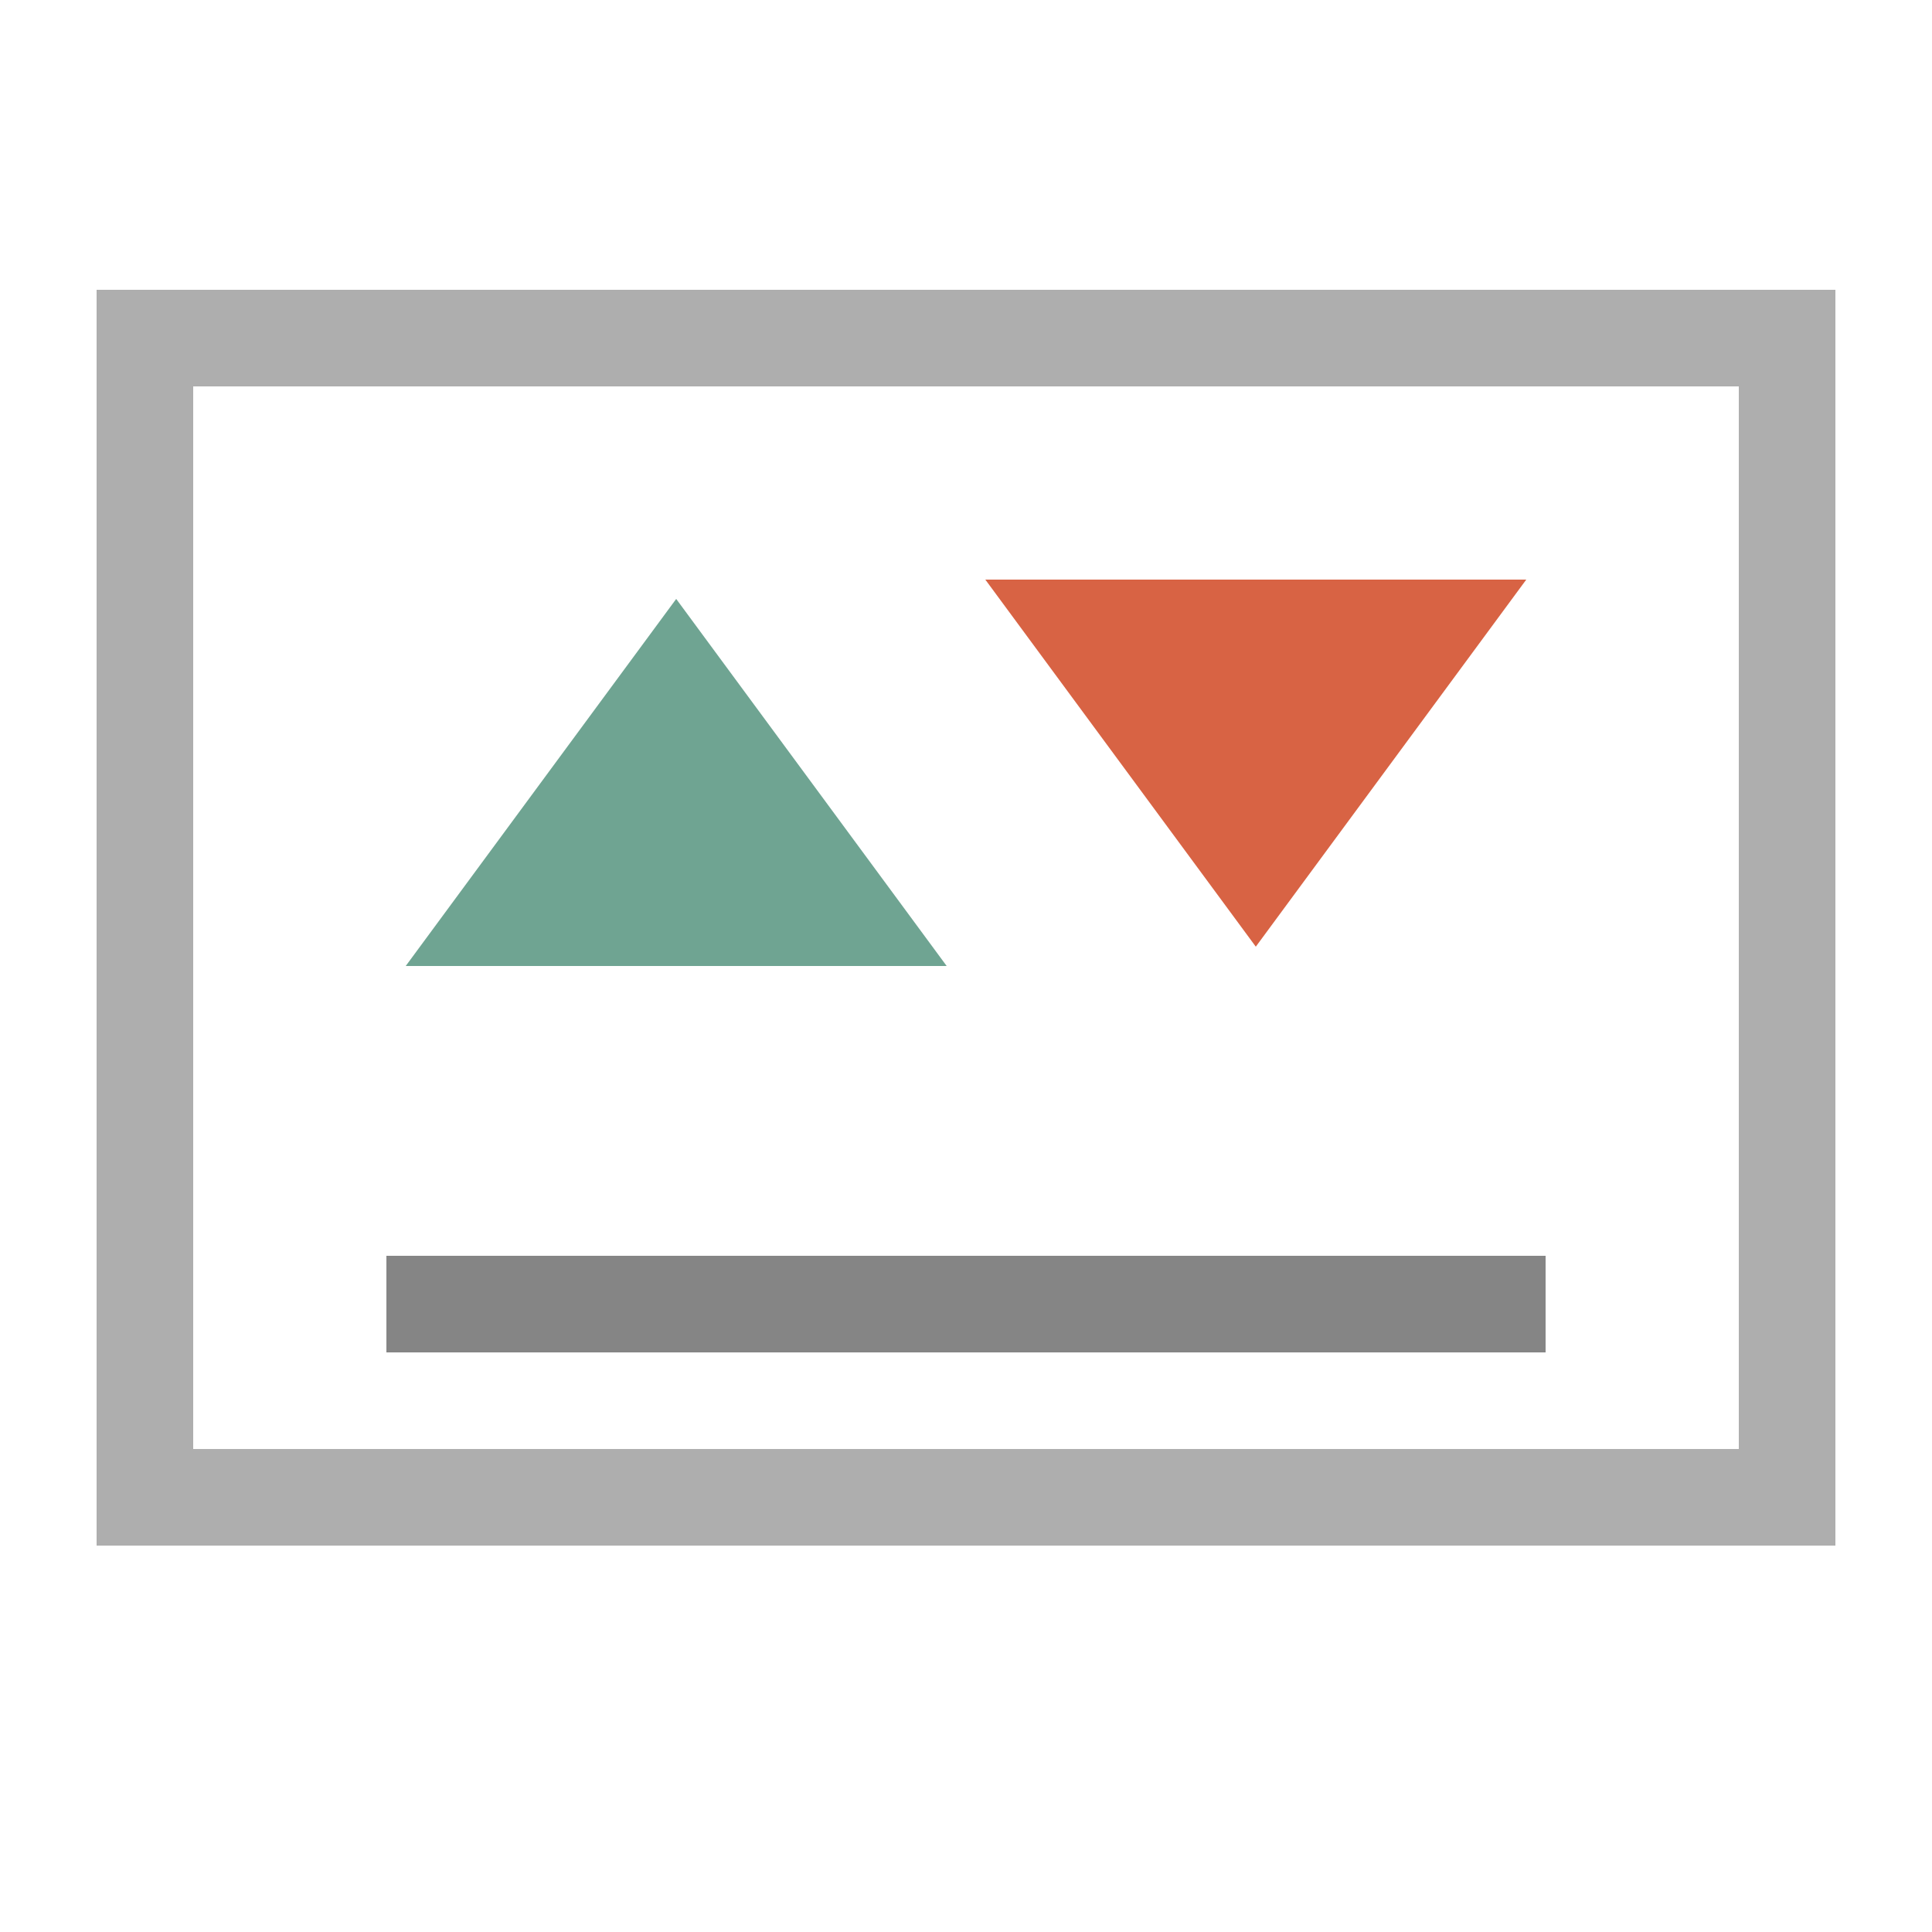 <svg xmlns="http://www.w3.org/2000/svg" id="kpi" width="120" height="120" viewBox="0 0 20 20">

     
        <defs>
            <style>#kpi .cls-1{opacity:1 !important;fill:#aeaeae;}#kpi .cls-2{fill:#fff;}#kpi .cls-3{fill:#858585;}#kpi .cls-4{fill:#d86344;}#kpi .cls-5{fill:#6fa492;}#kpi .cls-6{fill:none;}</style>
        </defs>
        <rect class="cls-1 nfws" x="1" y="3" width="18" height="13"></rect>
        <rect class="cls-2 nfwns" x="2" y="4" width="16" height="11"></rect>
        <rect class="cls-3 fwns" x="4" y="13" width="12" height="1"></rect>
        <polygon class="cls-4 fwns" points="10.2 6 13 9.8 15.8 6 10.2 6"></polygon>
        <polygon class="cls-5 fwns" points="4.2 10 7 6.2 9.8 10 4.2 10"></polygon>
        <rect class="cls-6 nfwns" width="20" height="20"></rect>
    
</svg>
